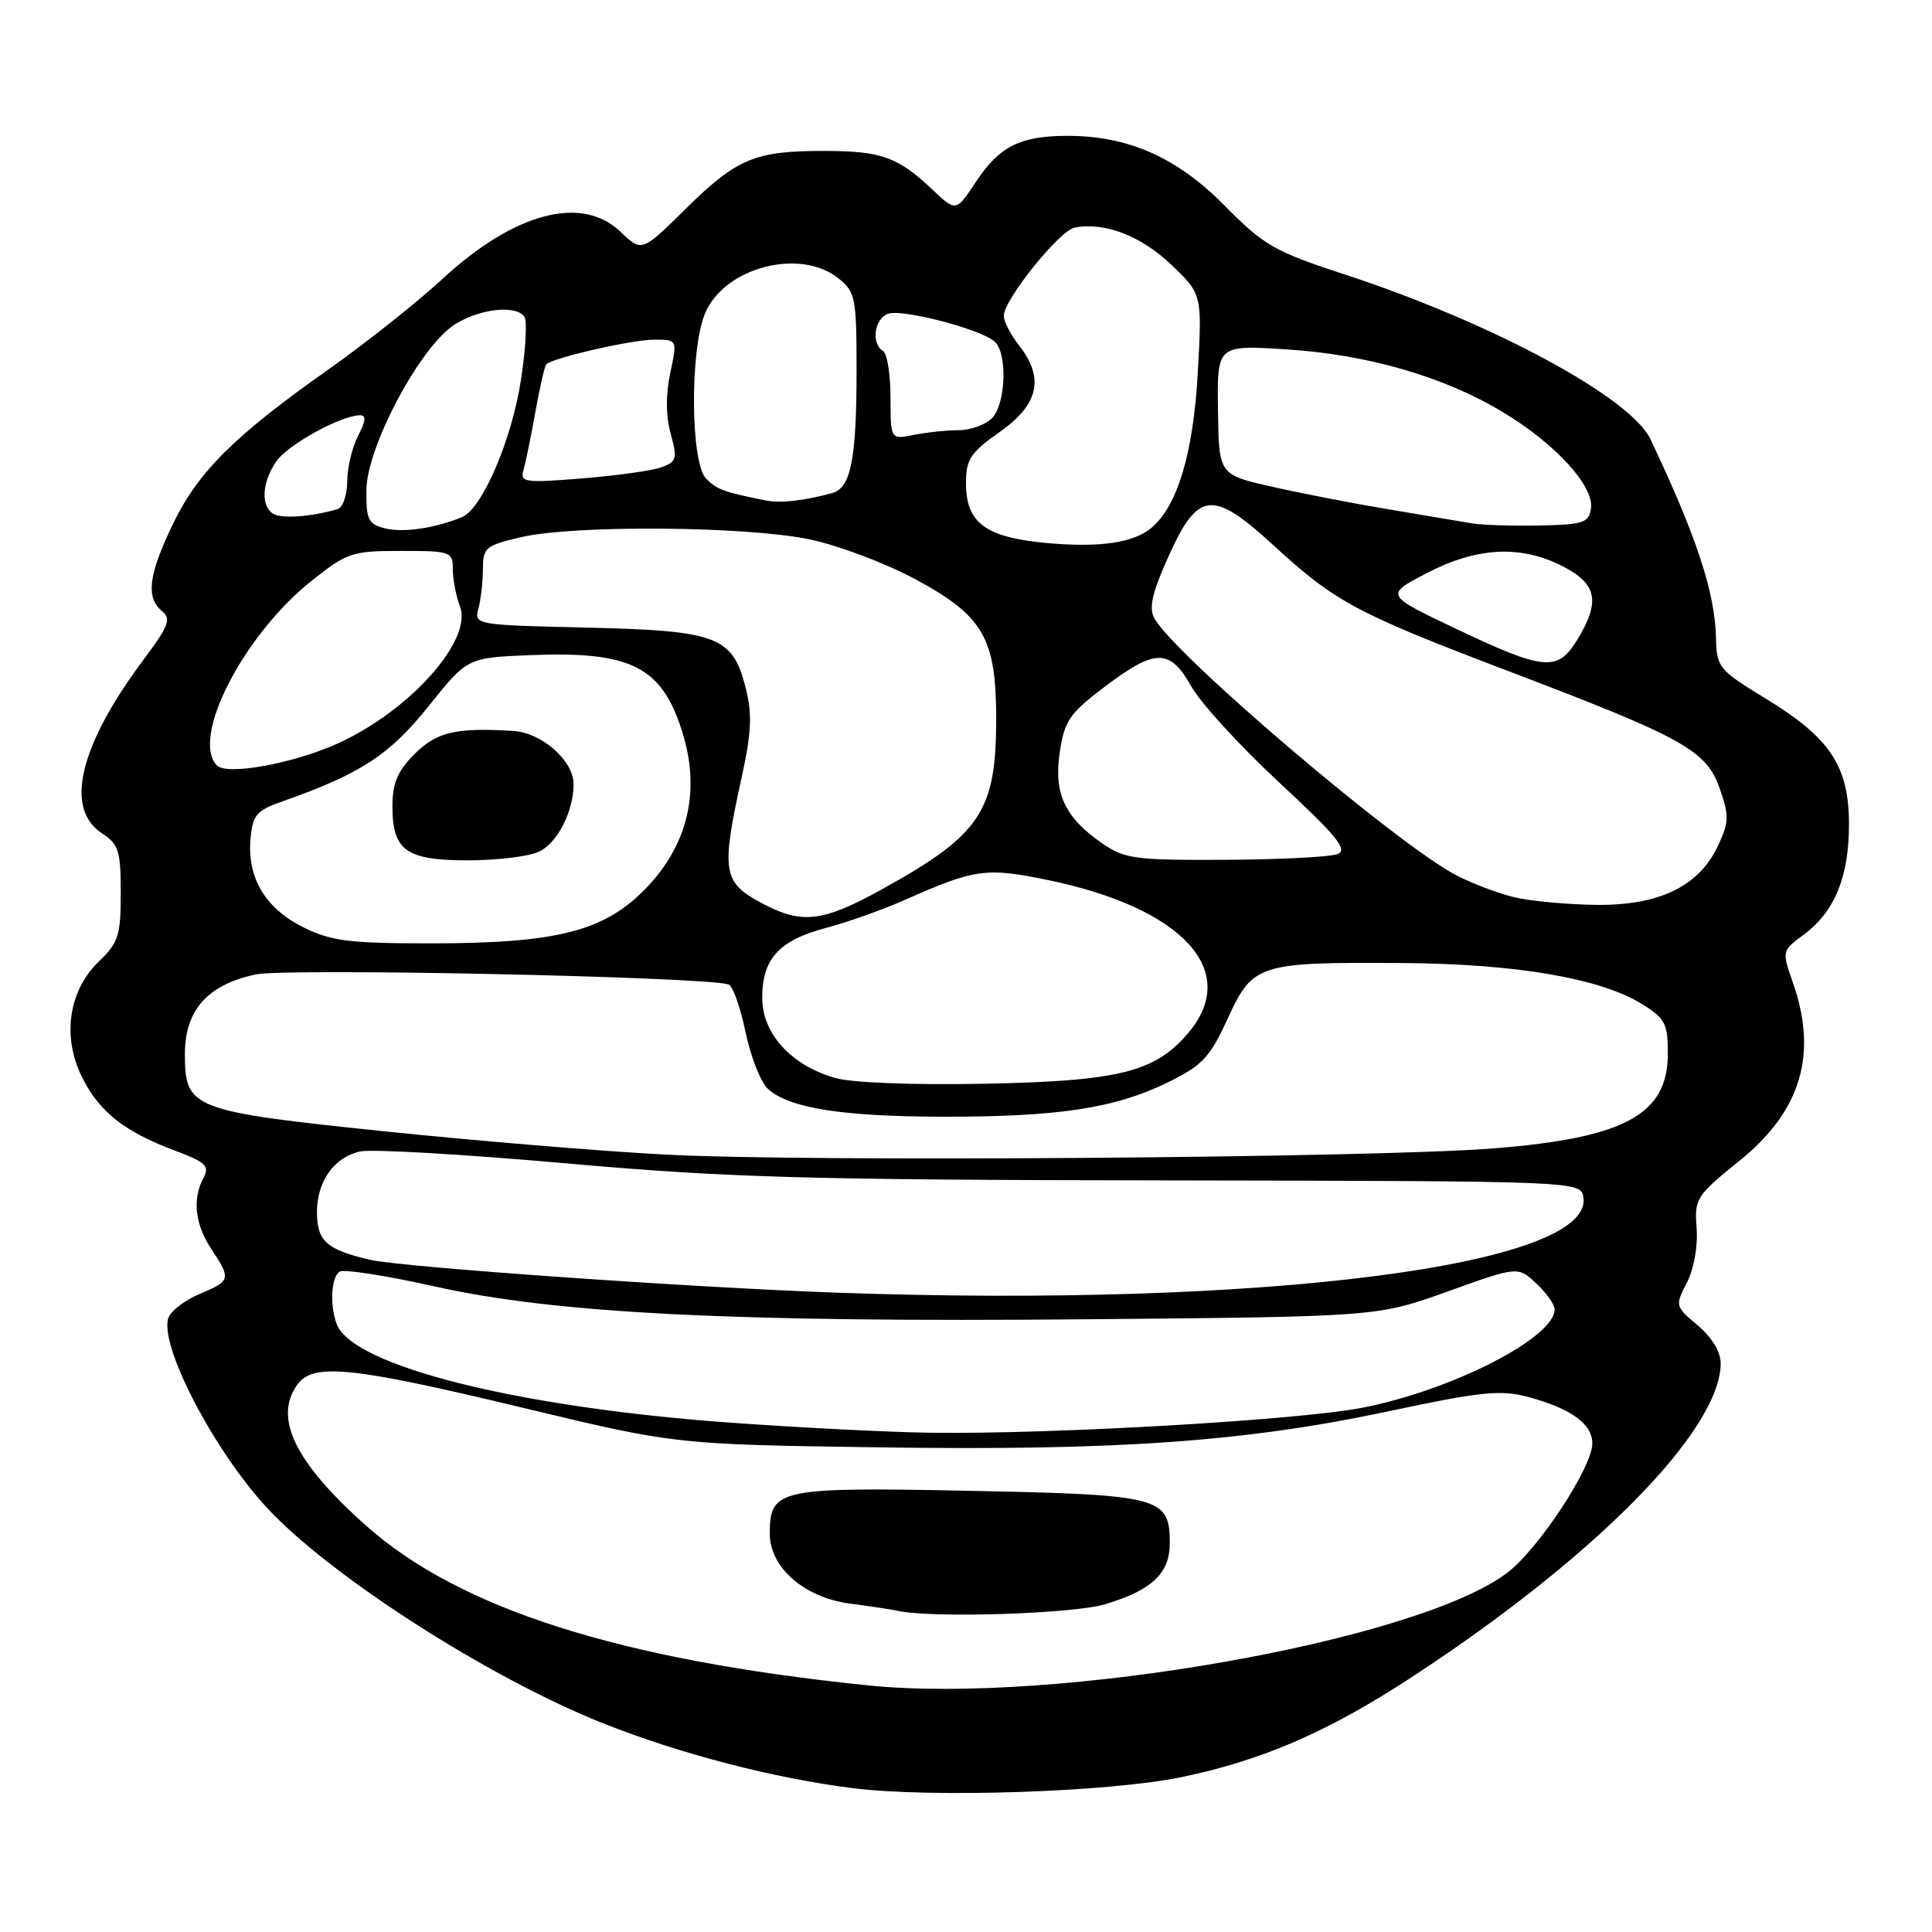 <?xml version="1.0" encoding="UTF-8" standalone="no"?>
<!DOCTYPE svg PUBLIC "-//W3C//DTD SVG 1.1//EN" "http://www.w3.org/Graphics/SVG/1.1/DTD/svg11.dtd" >
<svg xmlns="http://www.w3.org/2000/svg" xmlns:xlink="http://www.w3.org/1999/xlink" version="1.1" viewBox="0 0 256 256">
 <g >
 <path fill="currentColor"
d=" M 156.50 235.49 C 167.10 233.30 175.79 229.56 186.60 222.53 C 211.16 206.56 228.00 189.52 228.00 180.63 C 228.00 179.13 226.82 177.19 224.96 175.62 C 221.97 173.10 221.94 173.01 223.52 169.96 C 224.45 168.16 224.99 165.15 224.81 162.75 C 224.51 158.81 224.74 158.45 230.50 153.80 C 238.67 147.20 240.91 139.67 237.54 130.12 C 236.10 126.02 236.11 125.98 239.01 123.84 C 243.10 120.81 245.00 116.18 245.00 109.25 C 245.00 101.52 242.53 97.78 233.94 92.55 C 227.73 88.76 227.46 88.42 227.38 84.55 C 227.25 78.49 224.80 71.06 218.69 58.19 C 216.07 52.66 197.72 42.77 178.25 36.39 C 168.83 33.31 167.51 32.55 162.24 27.22 C 155.96 20.86 149.51 18.00 141.45 18.00 C 135.22 18.00 132.44 19.38 129.38 24.00 C 126.68 28.08 126.68 28.08 123.59 25.16 C 118.95 20.77 116.79 20.00 109.13 20.00 C 99.98 20.00 97.63 20.99 90.77 27.76 C 85.03 33.41 85.03 33.41 82.21 30.70 C 77.09 25.80 68.14 28.17 58.65 36.94 C 55.27 40.06 48.45 45.47 43.50 48.97 C 31.01 57.78 26.23 62.53 22.88 69.50 C 19.67 76.20 19.30 79.17 21.46 80.97 C 22.71 82.01 22.37 82.93 19.07 87.34 C 10.52 98.77 8.50 107.13 13.50 110.41 C 15.73 111.87 16.00 112.73 16.00 118.34 C 16.00 123.97 15.70 124.91 13.10 127.40 C 9.06 131.28 8.18 137.48 10.93 142.85 C 13.25 147.41 16.50 149.95 23.22 152.48 C 27.26 153.99 27.80 154.51 26.97 156.06 C 25.46 158.87 25.83 162.22 28.00 165.50 C 30.64 169.48 30.57 169.73 26.49 171.44 C 24.55 172.25 22.68 173.66 22.33 174.58 C 21.00 178.05 28.21 192.01 35.29 199.70 C 43.64 208.76 64.66 222.26 79.82 228.31 C 90.03 232.38 102.53 235.63 113.00 236.94 C 123.42 238.25 146.91 237.46 156.50 235.49 Z  M 115.00 223.32 C 82.14 219.95 60.91 213.19 48.50 202.15 C 39.07 193.76 36.20 187.85 39.42 183.44 C 41.53 180.56 46.62 181.09 69.50 186.59 C 89.50 191.39 89.50 191.39 116.40 191.78 C 148.11 192.24 165.08 191.04 184.24 186.95 C 196.11 184.42 198.81 184.14 202.35 185.07 C 208.12 186.59 211.00 188.66 210.99 191.27 C 210.98 194.43 203.88 205.23 199.73 208.39 C 187.88 217.43 139.94 225.88 115.00 223.32 Z  M 146.44 212.57 C 152.64 210.70 155.00 208.48 155.00 204.50 C 155.00 198.35 153.87 198.05 128.45 197.54 C 103.12 197.03 102.00 197.28 102.00 203.23 C 102.00 207.69 106.57 211.68 112.59 212.48 C 115.29 212.83 118.17 213.27 119.00 213.45 C 123.62 214.44 142.21 213.84 146.44 212.57 Z  M 96.50 188.49 C 68.50 186.45 46.74 180.99 44.62 175.46 C 43.67 172.97 43.88 169.19 45.01 168.49 C 45.57 168.15 51.22 169.03 57.56 170.45 C 73.55 174.04 97.08 175.23 144.00 174.81 C 182.50 174.47 182.50 174.47 191.82 171.13 C 201.14 167.78 201.14 167.78 203.57 170.07 C 204.91 171.32 206.00 172.87 206.00 173.50 C 206.00 177.27 192.26 184.28 180.42 186.55 C 171.91 188.18 139.82 190.04 123.50 189.85 C 118.00 189.78 105.85 189.17 96.50 188.49 Z  M 111.00 171.29 C 91.70 170.61 53.19 167.90 49.04 166.93 C 43.27 165.59 42.00 164.45 42.00 160.60 C 42.00 156.52 44.29 153.31 47.75 152.57 C 49.26 152.24 61.52 152.95 75.00 154.15 C 96.30 156.04 106.68 156.34 154.50 156.41 C 209.50 156.50 209.50 156.50 209.81 158.69 C 211.09 167.70 167.33 173.28 111.00 171.29 Z  M 88.17 152.99 C 79.74 152.55 62.92 151.15 50.78 149.89 C 25.37 147.24 24.50 146.90 24.50 139.67 C 24.50 133.85 27.50 130.48 33.87 129.12 C 37.94 128.25 93.25 129.42 96.53 130.44 C 97.09 130.62 98.11 133.45 98.78 136.74 C 99.46 140.02 100.81 143.42 101.77 144.30 C 104.59 146.84 111.60 147.95 125.00 147.97 C 140.23 147.99 147.74 146.85 154.68 143.45 C 159.33 141.18 160.29 140.16 162.69 134.94 C 166.01 127.70 166.74 127.47 186.00 127.61 C 200.93 127.72 212.05 129.63 217.57 133.04 C 220.64 134.94 221.00 135.63 221.00 139.58 C 221.00 147.67 215.34 150.77 198.00 152.16 C 182.34 153.42 107.08 153.99 88.17 152.99 Z  M 110.75 142.86 C 104.84 141.19 101.00 136.99 101.00 132.21 C 101.00 127.03 103.24 124.58 109.50 122.94 C 112.25 122.22 116.97 120.54 120.00 119.20 C 129.17 115.13 130.70 114.92 138.86 116.61 C 156.68 120.29 164.39 128.63 157.50 136.81 C 153.09 142.05 148.35 143.25 130.50 143.60 C 121.22 143.79 112.93 143.47 110.75 142.86 Z  M 40.21 122.88 C 35.19 120.39 32.76 116.36 33.19 111.23 C 33.47 107.96 33.93 107.42 37.50 106.16 C 47.74 102.56 51.61 100.04 56.77 93.60 C 61.93 87.15 61.93 87.15 70.22 86.81 C 83.78 86.25 87.85 88.37 90.54 97.44 C 92.78 105.00 91.09 111.98 85.64 117.65 C 80.13 123.39 73.87 125.00 57.04 125.00 C 46.27 125.00 43.89 124.70 40.21 122.88 Z  M 71.40 112.86 C 73.83 111.75 76.00 107.53 76.00 103.91 C 76.00 100.78 71.81 97.09 68.00 96.85 C 60.38 96.39 57.87 96.98 54.92 99.92 C 52.67 102.18 52.00 103.76 52.00 106.85 C 52.00 112.71 53.81 114.00 62.02 114.00 C 65.81 114.00 70.03 113.49 71.40 112.86 Z  M 100.97 119.69 C 95.75 116.92 95.53 115.52 98.27 103.02 C 99.57 97.08 99.69 94.64 98.82 91.20 C 97.08 84.31 95.12 83.56 77.70 83.16 C 63.02 82.82 62.82 82.78 63.39 80.66 C 63.71 79.47 63.98 77.11 63.99 75.42 C 64.00 72.55 64.33 72.27 69.08 71.17 C 76.17 69.53 99.02 69.72 107.34 71.48 C 111.11 72.28 117.36 74.64 121.23 76.72 C 130.30 81.60 132.00 84.53 132.00 95.27 C 132.00 107.49 129.94 110.59 117.00 117.76 C 109.02 122.19 106.28 122.52 100.97 119.69 Z  M 200.73 118.91 C 198.66 118.42 195.21 117.13 193.06 116.03 C 185.34 112.09 155.53 86.72 152.94 81.89 C 152.20 80.51 152.69 78.44 154.92 73.53 C 158.76 65.06 160.71 64.88 168.76 72.27 C 176.93 79.77 179.69 81.25 199.83 88.91 C 223.23 97.81 226.11 99.42 227.90 104.56 C 229.14 108.12 229.10 108.98 227.61 112.13 C 225.07 117.49 219.77 120.02 211.36 119.90 C 207.59 119.84 202.81 119.40 200.73 118.91 Z  M 146.05 111.75 C 141.07 108.30 139.60 105.14 140.43 99.64 C 141.05 95.50 141.72 94.52 146.40 90.98 C 153.12 85.91 155.02 85.91 157.87 90.98 C 159.10 93.17 164.35 98.90 169.54 103.72 C 177.16 110.79 178.64 112.61 177.24 113.17 C 176.28 113.55 169.60 113.89 162.40 113.93 C 150.38 113.99 149.03 113.81 146.05 111.75 Z  M 28.75 101.43 C 25.23 97.83 32.22 84.18 41.30 76.95 C 45.99 73.22 46.64 73.00 53.13 73.00 C 59.74 73.00 60.00 73.09 60.00 75.43 C 60.00 76.77 60.43 78.99 60.95 80.36 C 62.64 84.82 54.38 94.11 44.83 98.48 C 38.98 101.15 30.08 102.79 28.75 101.43 Z  M 193.00 83.35 C 183.50 78.84 183.50 78.84 189.00 75.97 C 195.66 72.49 201.48 72.18 207.04 75.02 C 211.62 77.36 212.09 79.69 209.01 84.75 C 206.40 89.03 204.64 88.88 193.00 83.35 Z  M 138.77 71.96 C 130.59 71.21 128.00 69.31 128.00 64.04 C 128.00 60.85 128.57 59.99 132.50 57.21 C 137.66 53.58 138.42 50.07 135.00 45.73 C 133.90 44.33 133.00 42.58 133.01 41.84 C 133.01 39.72 140.38 30.55 142.39 30.16 C 146.36 29.40 151.15 31.23 155.16 35.04 C 159.30 38.98 159.30 38.98 158.70 49.57 C 158.10 60.13 156.00 67.09 152.55 69.96 C 150.17 71.94 145.68 72.58 138.77 71.96 Z  M 51.00 70.01 C 48.79 69.45 48.51 68.86 48.55 64.93 C 48.61 59.11 55.81 45.69 60.37 42.92 C 63.76 40.85 68.50 40.38 69.51 42.02 C 69.86 42.59 69.65 46.30 69.04 50.27 C 67.83 58.25 63.90 67.41 61.22 68.52 C 57.65 70.00 53.41 70.61 51.00 70.01 Z  M 195.00 69.34 C 193.62 69.10 188.68 68.27 184.00 67.49 C 179.32 66.71 172.35 65.36 168.50 64.48 C 161.50 62.90 161.50 62.90 161.39 54.31 C 161.27 45.72 161.27 45.72 170.39 46.29 C 181.19 46.96 191.36 49.91 199.16 54.62 C 206.12 58.82 211.23 64.40 210.81 67.35 C 210.53 69.28 209.84 69.51 204.00 69.63 C 200.43 69.71 196.38 69.57 195.00 69.34 Z  M 36.75 68.29 C 34.54 67.74 34.48 64.19 36.63 61.11 C 38.18 58.90 45.14 55.07 47.69 55.02 C 48.55 55.01 48.48 55.76 47.45 57.75 C 46.66 59.26 46.01 61.98 46.01 63.78 C 46.00 65.59 45.44 67.24 44.75 67.45 C 41.91 68.32 38.39 68.69 36.75 68.29 Z  M 101.50 66.32 C 95.94 65.21 95.02 64.88 93.57 63.43 C 91.49 61.35 91.39 46.40 93.42 41.53 C 95.98 35.41 106.05 32.79 111.14 36.91 C 113.35 38.70 113.50 39.50 113.50 49.16 C 113.49 60.94 112.74 64.66 110.25 65.34 C 106.50 66.36 103.42 66.70 101.50 66.32 Z  M 69.37 62.28 C 69.65 61.30 70.36 57.84 70.94 54.59 C 71.52 51.34 72.17 48.49 72.39 48.27 C 73.26 47.41 83.67 45.02 86.63 45.01 C 89.76 45.00 89.76 45.00 88.81 49.43 C 88.20 52.29 88.22 55.15 88.87 57.48 C 89.77 60.75 89.66 61.18 87.68 61.91 C 86.48 62.35 81.75 63.02 77.17 63.39 C 69.49 64.01 68.89 63.92 69.37 62.28 Z  M 118.00 52.68 C 118.00 49.62 117.55 46.84 117.00 46.50 C 115.41 45.52 115.84 42.28 117.65 41.58 C 119.44 40.89 129.72 43.54 131.75 45.22 C 133.52 46.68 133.31 53.55 131.43 55.43 C 130.56 56.29 128.60 57.00 127.05 57.00 C 125.51 57.00 122.84 57.28 121.12 57.62 C 118.00 58.25 118.00 58.25 118.00 52.68 Z "/>
</g>
</svg>